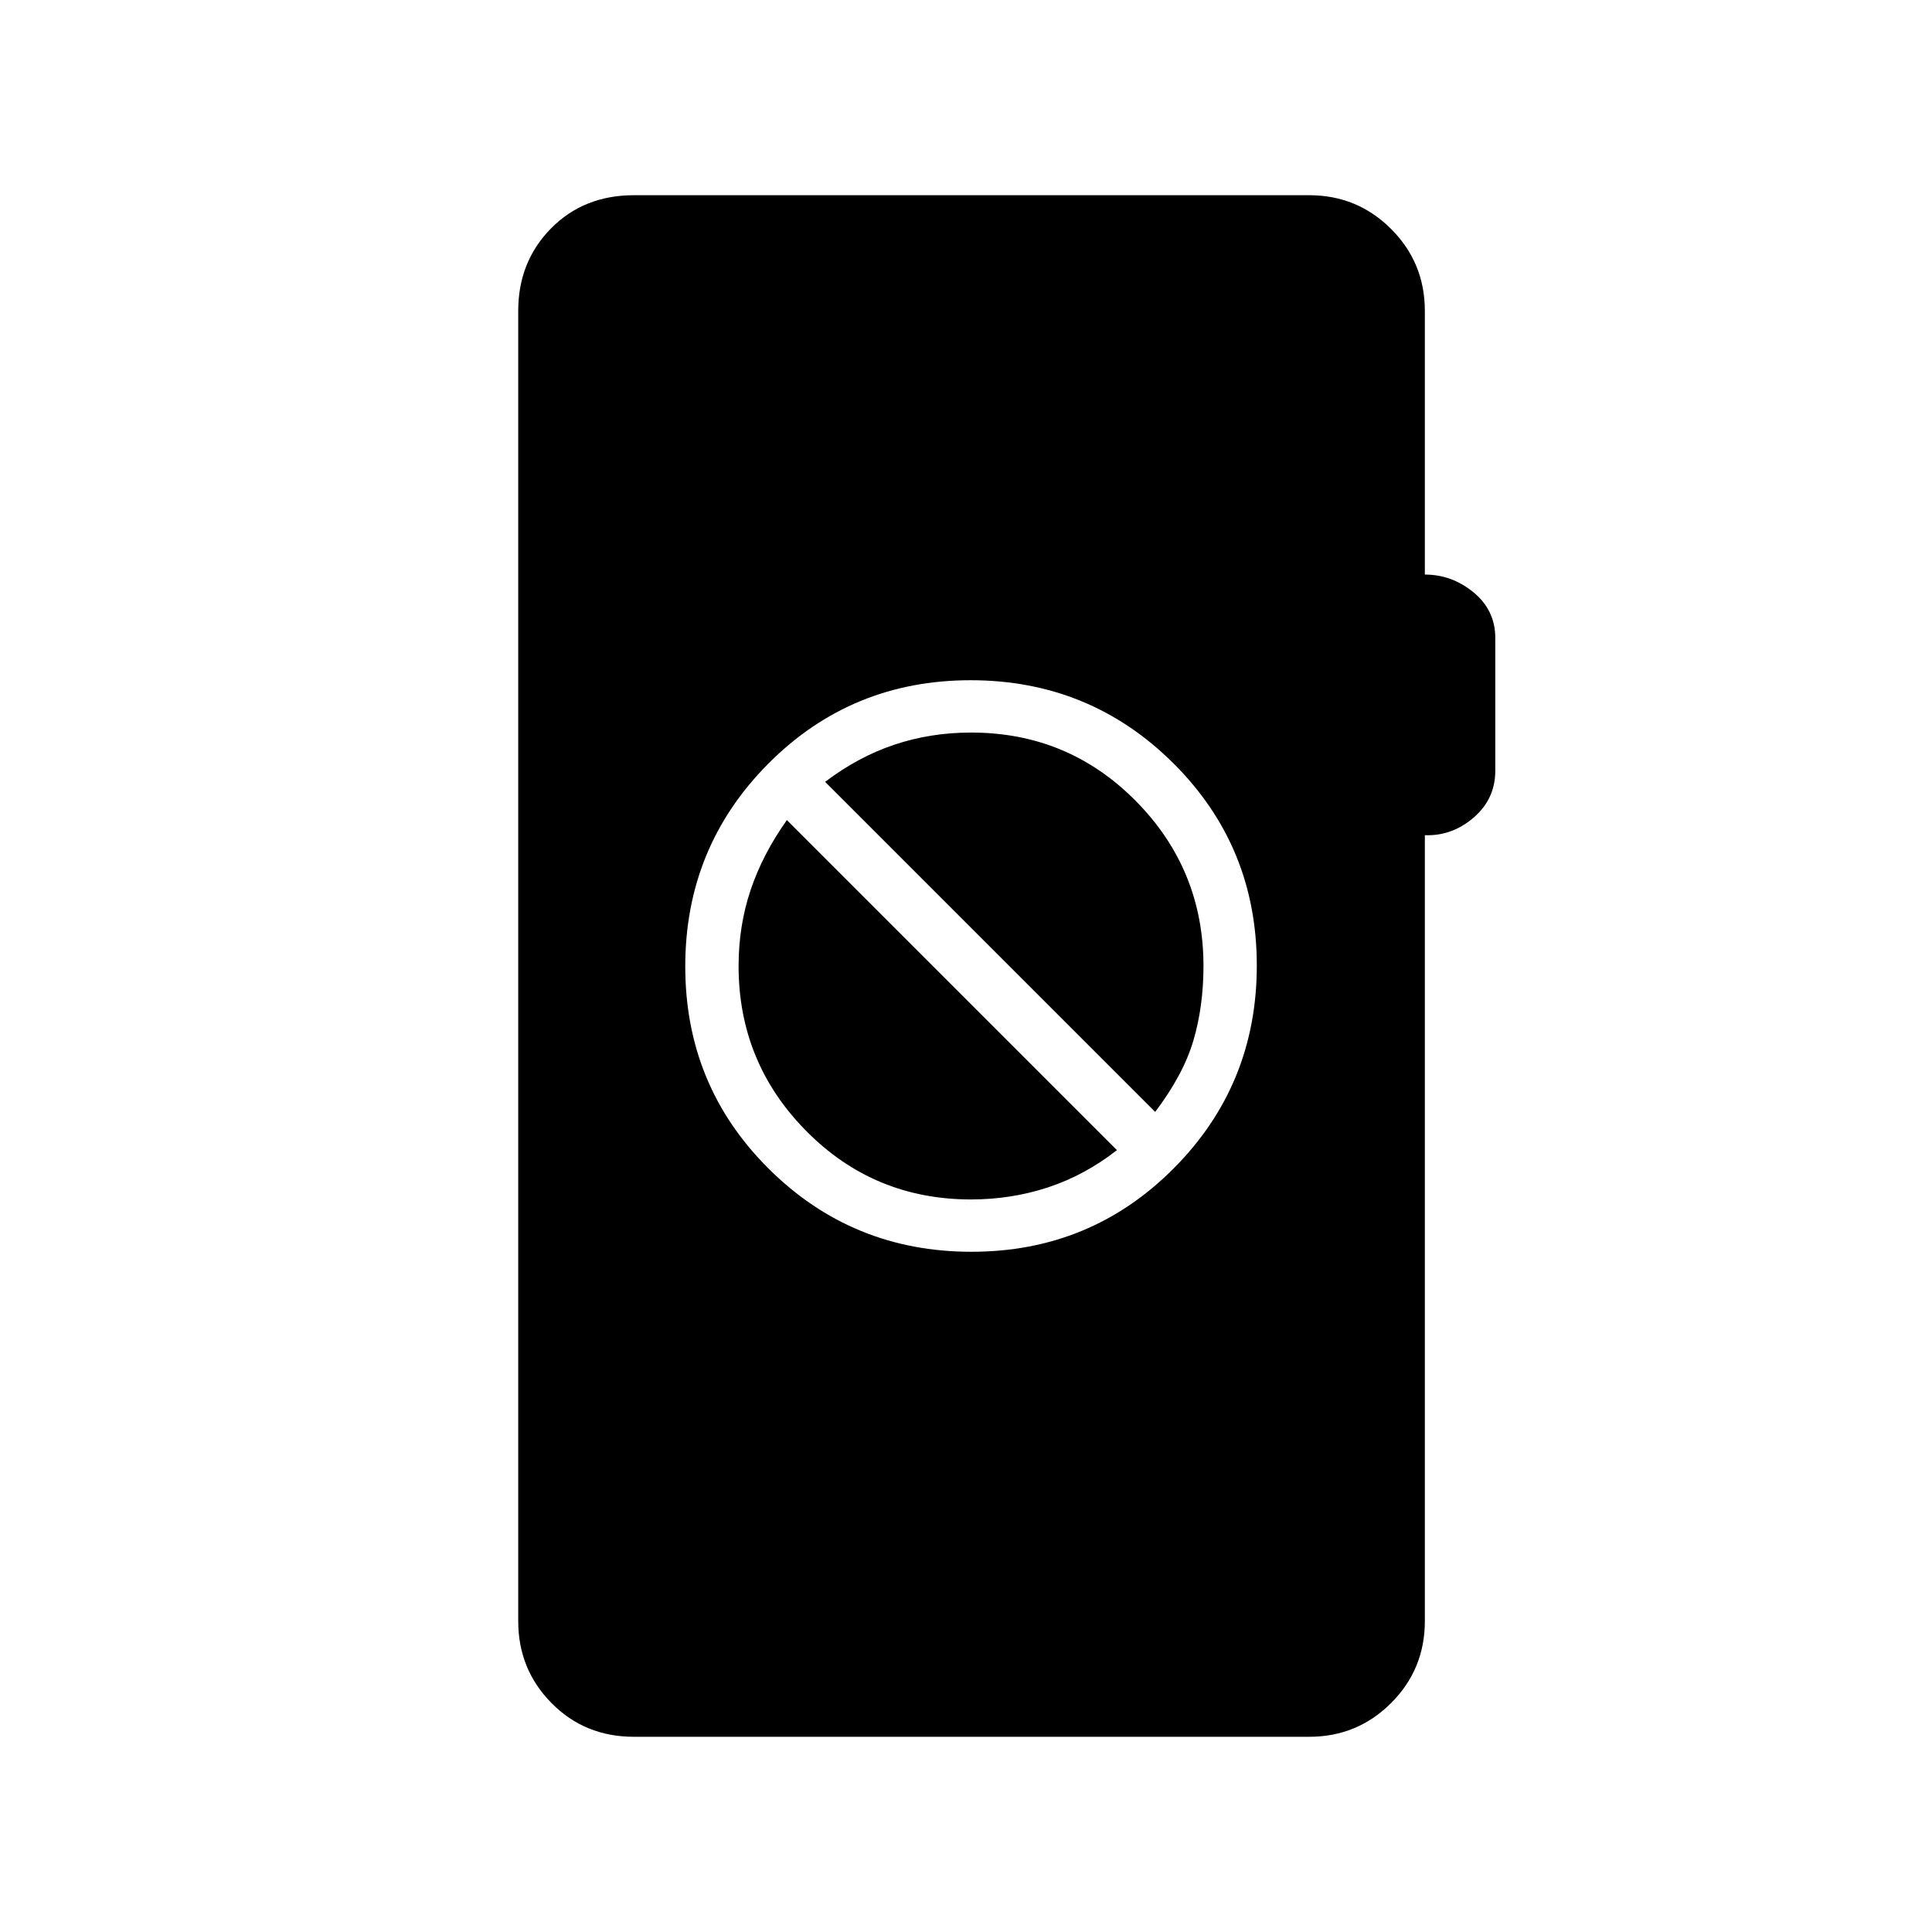 <svg xmlns="http://www.w3.org/2000/svg" height="24" viewBox="0 -960 960 960" width="24"><path d="M315-97q-24.44 0-40.97-16.77-16.53-16.76-16.53-40.73v-651q0-24.44 16.27-40.97Q290.03-863 315-863h335.5q23.97 0 40.73 16.77Q708-829.47 708-805.5v131q13.5 0 24.25 8.89T743-643.02v65.98q0 14.04-10.75 23.29T708-545v390.5q0 23.97-16.77 40.73Q674.47-97 650.5-97H315Zm167.73-241q59.27 0 100.52-41.48 41.25-41.48 41.25-100.75t-41.48-100.52Q541.54-622 482.27-622t-100.52 41.48q-41.25 41.48-41.25 100.75t41.48 100.52Q423.46-338 482.73-338Zm-.28-26q-48.19 0-81.82-34Q367-432 367-480q0-20 6-37.83t18-34.67l164 164Q539-376 520.75-370t-38.3 6ZM574-407.5l-164-164q16.5-12.5 34.5-18.5t38.05-6q48.19 0 81.82 34Q598-528 598-480q0 20-5 37t-19 35.5Z"/></svg>